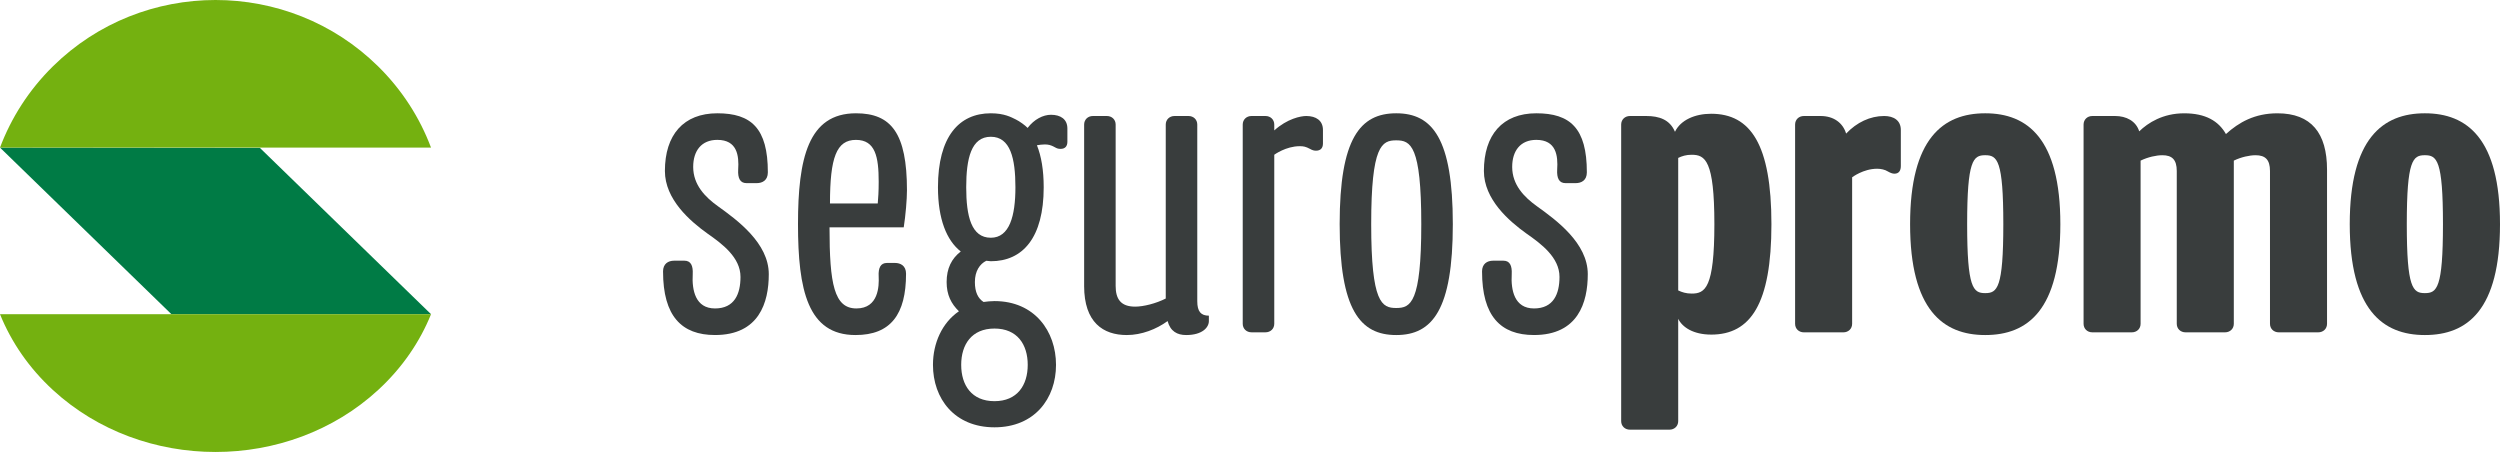 <svg width="177" height="32" viewBox="0 0 177 32" fill="none" xmlns="http://www.w3.org/2000/svg">
<path d="M30.518 22.246L18.4 10.47L0 10.45L12.138 22.246H30.518Z" fill="#007B45"/>
<path d="M26.765 4.692C20.41 -1.564 10.106 -1.564 3.751 4.692C2.037 6.379 0.79 8.35 0 10.45H30.516C29.727 8.35 28.479 6.379 26.765 4.692Z" fill="#74B110"/>
<path d="M0 22.246C0.791 24.201 2.035 26.035 3.741 27.607C10.102 33.464 20.415 33.464 26.776 27.607C28.482 26.035 29.727 24.201 30.517 22.246H0Z" fill="#74B110"/>
<path d="M46.943 19.221C46.943 18.679 47.304 18.456 47.731 18.456H48.454C48.913 18.456 49.077 18.807 49.045 19.413C48.979 20.561 49.242 21.838 50.621 21.838C52 21.838 52.427 20.816 52.427 19.604C52.427 18.232 51.146 17.274 50.096 16.541C48.848 15.647 47.075 14.116 47.075 12.105C47.075 9.552 48.389 8.021 50.786 8.021C53.183 8.021 54.364 9.074 54.364 12.2C54.364 12.775 53.971 12.966 53.576 12.966H52.854C52.395 12.966 52.23 12.615 52.263 12.009C52.329 11.02 52.197 9.903 50.786 9.903C49.669 9.903 49.078 10.669 49.078 11.817C49.078 13.094 49.932 13.956 50.819 14.593C52.198 15.583 54.43 17.21 54.43 19.412C54.43 21.422 53.741 23.72 50.622 23.72C48.258 23.72 46.944 22.38 46.944 19.221L46.943 19.221Z" fill="#393D3D"/>
<path d="M56.498 15.871C56.498 11.213 57.22 8.021 60.602 8.021C63.097 8.021 64.213 9.425 64.213 13.478C64.213 14.116 64.115 15.265 63.984 16.095H58.73C58.73 20.115 59.059 21.838 60.634 21.838C62.209 21.838 62.243 20.243 62.21 19.573C62.177 18.966 62.341 18.616 62.801 18.616H63.36C63.753 18.616 64.148 18.807 64.148 19.381C64.148 22.253 63.064 23.721 60.569 23.721C57.187 23.721 56.498 20.531 56.498 15.871ZM62.145 14.404C62.178 14.021 62.211 13.574 62.211 12.872C62.211 11.117 61.981 9.904 60.602 9.904C59.222 9.904 58.763 11.149 58.763 14.404H62.145Z" fill="#393D3D"/>
<path d="M74.409 8.126C73.855 8.126 73.218 8.445 72.756 9.057C72.576 8.87 72.197 8.594 71.925 8.46C71.602 8.304 71.119 8.021 70.151 8.021C67.892 8.021 66.408 9.683 66.408 13.258C66.408 15.516 67.021 17.021 68.021 17.805C67.376 18.307 67.021 18.997 67.021 19.969C67.021 20.878 67.344 21.506 67.892 22.038C66.698 22.853 66.054 24.296 66.054 25.833C66.054 28.216 67.571 30.254 70.41 30.254C73.249 30.254 74.766 28.216 74.766 25.833C74.766 23.45 73.249 21.317 70.41 21.317C70.183 21.317 69.829 21.348 69.635 21.38C69.248 21.129 69.022 20.69 69.022 19.969C69.022 19.185 69.377 18.683 69.829 18.463C69.925 18.463 70.055 18.495 70.151 18.495C72.41 18.495 73.894 16.833 73.894 13.258C73.894 12.04 73.724 11.058 73.415 10.284C73.596 10.255 73.778 10.227 73.958 10.227C74.217 10.227 74.378 10.258 74.668 10.416C74.829 10.509 74.927 10.541 75.088 10.541C75.41 10.541 75.571 10.352 75.571 10.039V9.098C75.571 8.439 75.088 8.126 74.41 8.126H74.409ZM70.408 23.261C72.022 23.261 72.763 24.389 72.763 25.832C72.763 27.275 72.022 28.403 70.408 28.403C68.795 28.403 68.053 27.275 68.053 25.832C68.053 24.389 68.795 23.261 70.408 23.261ZM70.15 16.832C68.763 16.832 68.408 15.295 68.408 13.257C68.408 11.219 68.763 9.683 70.15 9.683C71.537 9.683 71.892 11.219 71.892 13.257C71.892 15.295 71.473 16.832 70.15 16.832Z" fill="#393D3D"/>
<path d="M76.757 20.243V8.819C76.757 8.469 77.019 8.213 77.38 8.213H78.365C78.726 8.213 78.988 8.469 78.988 8.819V20.243C78.988 21.168 79.35 21.71 80.368 21.71C80.959 21.71 81.845 21.487 82.535 21.136V8.819C82.535 8.469 82.798 8.213 83.159 8.213H84.144C84.505 8.213 84.767 8.469 84.767 8.819V21.328C84.767 22.062 85.03 22.349 85.588 22.349V22.732C85.588 23.178 85.129 23.721 83.979 23.721C83.355 23.721 82.863 23.465 82.666 22.732C81.878 23.306 80.827 23.721 79.776 23.721C78.102 23.721 76.756 22.828 76.756 20.243H76.757Z" fill="#393D3D"/>
<path d="M87.985 22.923V8.819C87.985 8.469 88.248 8.213 88.609 8.213H89.594C89.955 8.213 90.218 8.469 90.218 8.819V9.234C91.137 8.404 92.089 8.213 92.483 8.213C93.172 8.213 93.665 8.532 93.665 9.202V10.159C93.665 10.478 93.501 10.669 93.172 10.669C93.041 10.669 92.91 10.637 92.746 10.541C92.45 10.382 92.286 10.35 92.024 10.35C91.039 10.35 90.218 10.956 90.218 10.956V22.922C90.218 23.273 89.955 23.528 89.594 23.528H88.609C88.248 23.528 87.985 23.273 87.985 22.922V22.923Z" fill="#393D3D"/>
<path d="M94.848 15.871C94.848 9.808 96.293 8.021 98.854 8.021C101.415 8.021 102.86 9.808 102.86 15.871C102.86 21.934 101.415 23.721 98.854 23.721C96.293 23.721 94.848 21.934 94.848 15.871ZM100.627 15.871C100.627 10.287 99.871 9.936 98.854 9.936C97.836 9.936 97.081 10.288 97.081 15.871C97.081 21.455 97.836 21.806 98.854 21.806C99.871 21.806 100.627 21.455 100.627 15.871Z" fill="#393D3D"/>
<path d="M104.928 19.221C104.928 18.679 105.289 18.456 105.716 18.456H106.438C106.898 18.456 107.062 18.807 107.03 19.413C106.964 20.561 107.227 21.838 108.606 21.838C109.985 21.838 110.412 20.817 110.412 19.604C110.412 18.232 109.131 17.274 108.08 16.541C106.833 15.647 105.06 14.116 105.06 12.105C105.06 9.552 106.373 8.021 108.77 8.021C111.168 8.021 112.349 9.074 112.349 12.201C112.349 12.775 111.956 12.966 111.561 12.966H110.839C110.38 12.966 110.215 12.615 110.248 12.009C110.314 11.02 110.182 9.903 108.77 9.903C107.654 9.903 107.063 10.669 107.063 11.817C107.063 13.094 107.917 13.956 108.803 14.594C110.183 15.583 112.415 17.21 112.415 19.412C112.415 21.422 111.726 23.72 108.607 23.72C106.242 23.72 104.929 22.38 104.929 19.221L104.928 19.221Z" fill="#393D3D"/>
<path d="M121.148 23.689C119.901 23.689 119.113 23.178 118.817 22.572V29.815C118.817 30.166 118.554 30.421 118.193 30.421H115.403C115.042 30.421 114.779 30.166 114.779 29.815V8.819C114.779 8.469 115.042 8.213 115.403 8.213H116.552C117.472 8.213 118.226 8.469 118.588 9.331C118.982 8.501 119.999 8.054 121.149 8.054C123.94 8.054 125.417 10.224 125.417 15.872C125.417 21.52 123.94 23.69 121.149 23.69L121.148 23.689ZM119.769 10.957C119.375 10.957 119.08 11.053 118.817 11.18V20.562C119.08 20.689 119.375 20.785 119.769 20.785C120.721 20.785 121.378 20.403 121.378 15.871C121.378 11.34 120.722 10.958 119.769 10.958V10.957Z" fill="#393D3D"/>
<path d="M134.118 12.297C133.987 12.297 133.823 12.233 133.659 12.138C133.462 12.011 133.167 11.947 132.904 11.947C131.919 11.947 131.131 12.553 131.131 12.553V22.924C131.131 23.275 130.868 23.53 130.507 23.53H127.717C127.356 23.53 127.093 23.275 127.093 22.924V8.819C127.093 8.469 127.356 8.213 127.717 8.213H128.899C129.818 8.213 130.475 8.692 130.705 9.458C131.46 8.66 132.412 8.213 133.398 8.213C134.087 8.213 134.579 8.533 134.579 9.202V11.755C134.579 12.075 134.448 12.298 134.12 12.298L134.118 12.297Z" fill="#393D3D"/>
<path d="M140.554 23.721C137.567 23.721 135.235 21.934 135.235 15.871C135.235 9.808 137.567 8.021 140.554 8.021C143.542 8.021 145.873 9.808 145.873 15.871C145.873 21.934 143.575 23.721 140.554 23.721ZM140.554 10.989C139.7 10.989 139.274 11.339 139.274 15.871C139.274 20.402 139.7 20.753 140.554 20.753C141.408 20.753 141.835 20.402 141.835 15.871C141.835 11.339 141.408 10.989 140.554 10.989Z" fill="#393D3D"/>
<path d="M164.129 23.529H161.338C160.977 23.529 160.715 23.274 160.715 22.924V12.106C160.715 11.308 160.386 10.99 159.697 10.99C159.27 10.99 158.679 11.117 158.154 11.372V22.924C158.154 23.274 157.891 23.529 157.53 23.529H154.739C154.378 23.529 154.115 23.274 154.115 22.924V12.106C154.115 11.308 153.787 10.99 153.097 10.99C152.671 10.99 152.08 11.117 151.554 11.372V22.924C151.554 23.274 151.292 23.529 150.931 23.529H148.14C147.779 23.529 147.517 23.274 147.517 22.924V8.819C147.517 8.469 147.779 8.213 148.14 8.213H149.749C150.537 8.213 151.226 8.565 151.456 9.299C152.08 8.693 153.131 8.022 154.641 8.022C156.152 8.022 157.071 8.565 157.596 9.49C158.516 8.66 159.632 8.022 161.241 8.022C163.638 8.022 164.754 9.426 164.754 12.011V22.924C164.754 23.274 164.491 23.529 164.129 23.529H164.129Z" fill="#393D3D"/>
<path d="M171.681 23.721C168.694 23.721 166.362 21.934 166.362 15.871C166.362 9.808 168.694 8.021 171.681 8.021C174.669 8.021 177 9.808 177 15.871C177 21.934 174.702 23.721 171.681 23.721ZM171.681 10.989C170.827 10.989 170.401 11.339 170.401 15.871C170.401 20.402 170.827 20.753 171.681 20.753C172.535 20.753 172.962 20.402 172.962 15.871C172.962 11.339 172.535 10.989 171.681 10.989Z" fill="#393D3D"/>
</svg>
